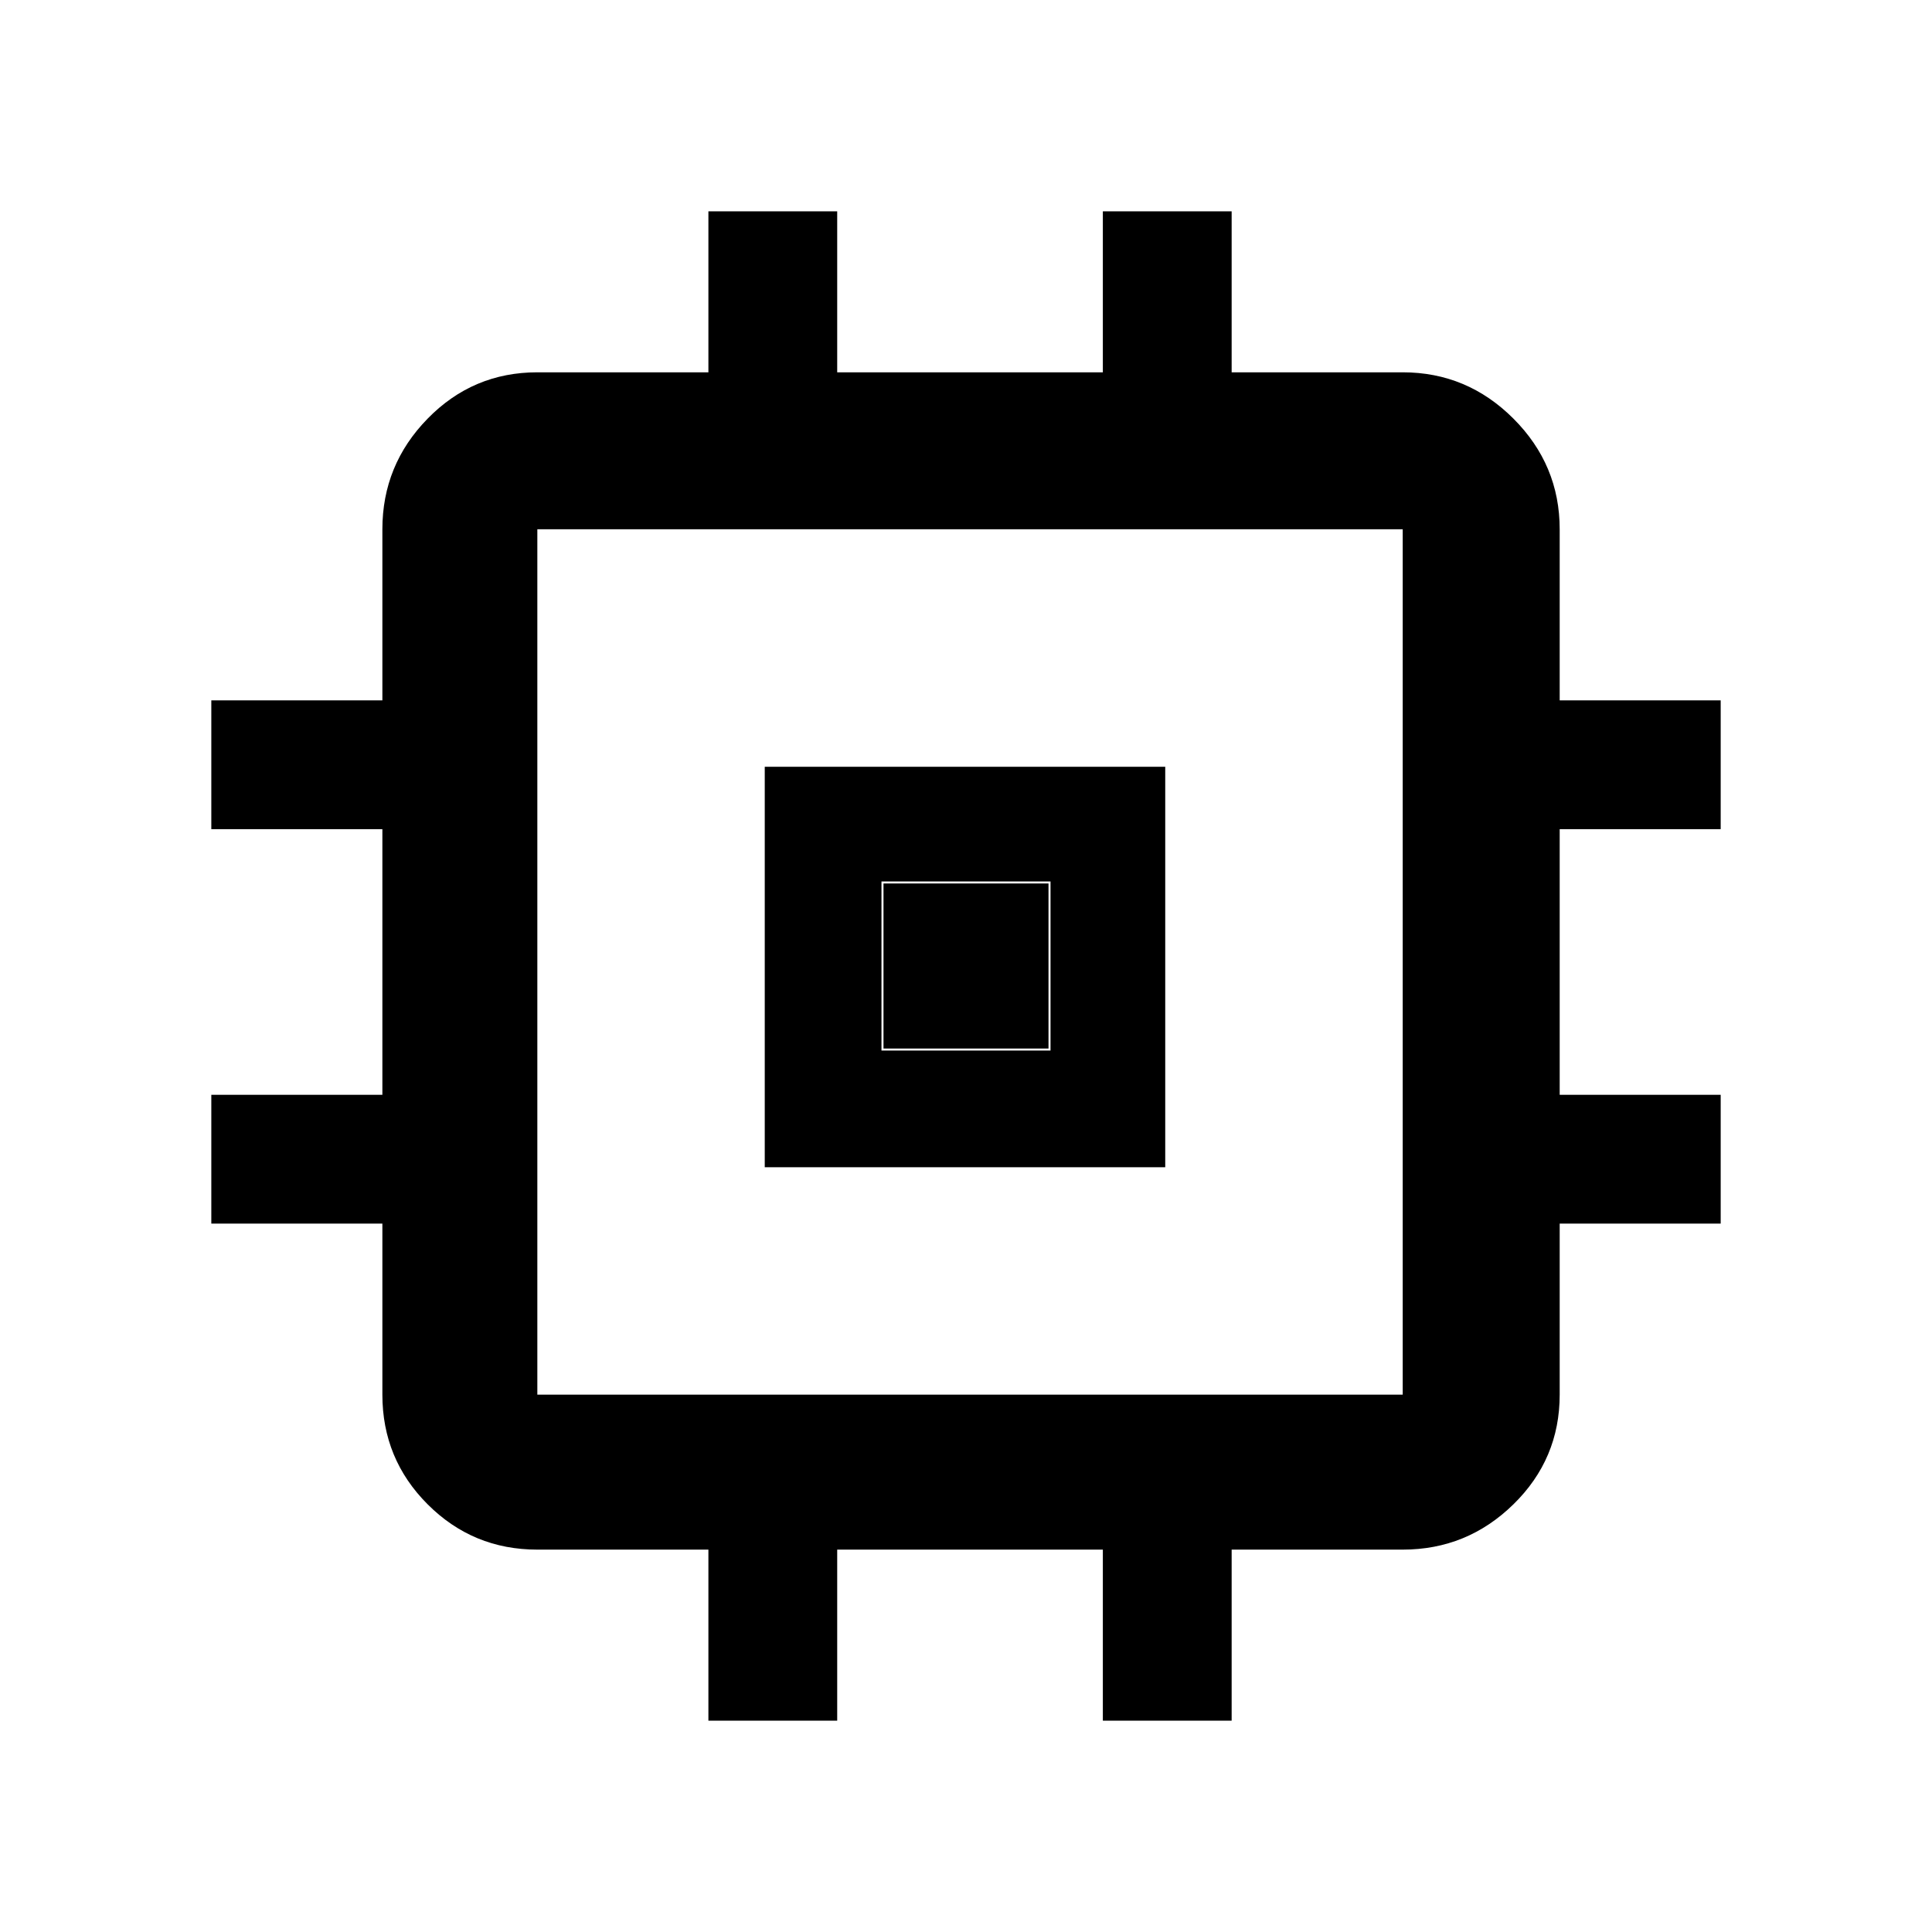 <svg xmlns="http://www.w3.org/2000/svg" height="48" width="48"><path d="M19 29V19.05H28.95V29ZM21.9 26.1H26.1V21.9H21.9ZM17.6 42.75V38.5H13.35Q11.75 38.5 10.625 37.375Q9.5 36.25 9.5 34.65V30.4H5.25V27.2H9.5V20.6H5.25V17.4H9.5V13.15Q9.5 11.55 10.625 10.4Q11.75 9.25 13.35 9.25H17.6V5.25H20.8V9.25H27.4V5.25H30.6V9.25H34.85Q36.45 9.25 37.6 10.4Q38.75 11.55 38.75 13.15V17.4H42.75V20.6H38.75V27.2H42.75V30.4H38.75V34.65Q38.75 36.25 37.6 37.375Q36.45 38.5 34.85 38.5H30.6V42.75H27.4V38.5H20.8V42.75ZM34.85 34.65Q34.85 34.65 34.85 34.65Q34.85 34.65 34.85 34.65V13.15Q34.85 13.15 34.85 13.15Q34.85 13.15 34.85 13.15H13.35Q13.35 13.15 13.35 13.15Q13.35 13.15 13.35 13.15V34.65Q13.35 34.65 13.35 34.65Q13.35 34.65 13.35 34.65ZM21.95 26.05V21.95H26.05V26.05Z"/></svg>